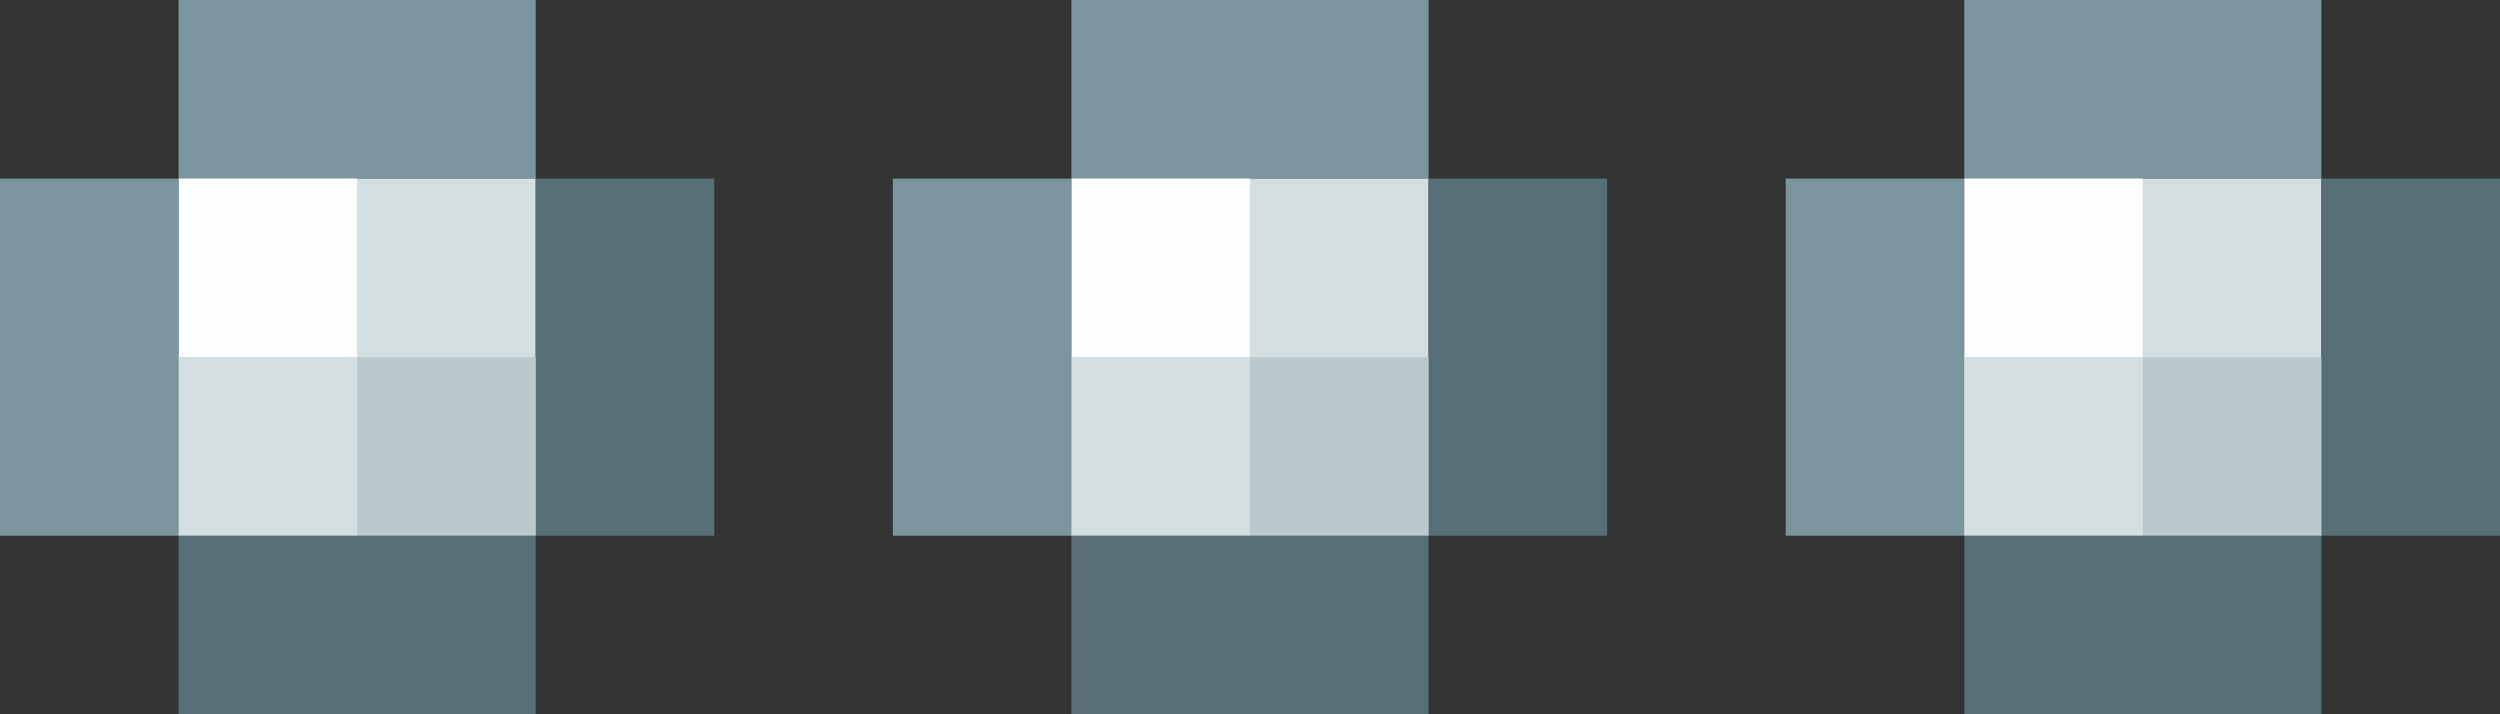<?xml version="1.0" encoding="utf-8"?>
<!-- Generator: Adobe Illustrator 23.1.1, SVG Export Plug-In . SVG Version: 6.00 Build 0)  -->
<svg version="1.1" id="Layer_1" xmlns="http://www.w3.org/2000/svg" xmlns:xlink="http://www.w3.org/1999/xlink" x="0px" y="0px"
	 viewBox="0 0 14 4" style="enable-background:new 0 0 14 4;" xml:space="preserve">
<rect x="0" y="0" width="14" height="4" fill="#333333" stroke="none"/>
<style type="text/css">
	.st0{fill:#7B959C;}
	.st1{fill:#D4DDDF;}
	.st2{fill:#576E74;}
	.st3{fill:#FCFDFD;}
	.st4{fill:#BBC8CC;}
</style>
<path class="st0" d="M2,1h0.5H3V0.5V0H2.5H2H1.5H1v0.5V1h0.5H2z"/>
<path class="st1" d="M1,1v1v1h1h1V2V1H2H1z"/>
<path class="st2" d="M3,1v0.5V2v0.5V3h0.5H4V2.5V2V1.5V1H3.5H3z"/>
<path class="st3" d="M1,2h0.5H2V1.5V1H1.5H1v0.5V2z"/>
<path class="st0" d="M1,2V1.5V1H0.5H0v0.5V2v0.5V3h0.5H1V2.5V2z"/>
<path class="st4" d="M3,2H2.5H2v0.5V3h0.5H3V2.5V2z"/>
<path class="st1" d="M2,3V2.5V2H1.5H1v0.5V3h0.5H2z"/>
<path class="st2" d="M2,3H1.5H1v0.5V4h0.5H2h0.5H3V3.5V3H2.5H2z"/>
<path class="st0" d="M7,1h0.5H8V0.5V0H7.5H7H6.5H6v0.5V1h0.5H7z"/>
<path class="st1" d="M6,1v1v1h1h1V2V1H7H6z"/>
<path class="st2" d="M8,1v0.5V2v0.5V3h0.5H9V2.5V2V1.5V1H8.5H8z"/>
<path class="st3" d="M6,2h0.5H7V1.5V1H6.5H6v0.5V2z"/>
<path class="st0" d="M6,2V1.5V1H5.5H5v0.5V2v0.5V3h0.5H6V2.5V2z"/>
<path class="st4" d="M8,2H7.5H7v0.5V3h0.5H8V2.5V2z"/>
<path class="st1" d="M7,3V2.5V2H6.5H6v0.5V3h0.5H7z"/>
<path class="st2" d="M7,3H6.5H6v0.5V4h0.5H7h0.5H8V3.5V3H7.5H7z"/>
<path class="st0" d="M12,1h0.5H13V0.5V0h-0.5H12h-0.5H11v0.5V1h0.5H12z"/>
<path class="st1" d="M11,1v1v1h1h1V2V1h-1H11z"/>
<path class="st2" d="M13,1v0.5V2v0.5V3h0.5H14V2.5V2V1.5V1h-0.5H13z"/>
<path class="st3" d="M11,2h0.5H12V1.5V1h-0.5H11v0.5V2z"/>
<path class="st0" d="M11,2V1.5V1h-0.5H10v0.5V2v0.5V3h0.5H11V2.5V2z"/>
<path class="st4" d="M13,2h-0.5H12v0.5V3h0.5H13V2.5V2z"/>
<path class="st1" d="M12,3V2.5V2h-0.5H11v0.5V3h0.5H12z"/>
<path class="st2" d="M12,3h-0.5H11v0.5V4h0.5H12h0.5H13V3.5V3h-0.5H12z"/>
</svg>
